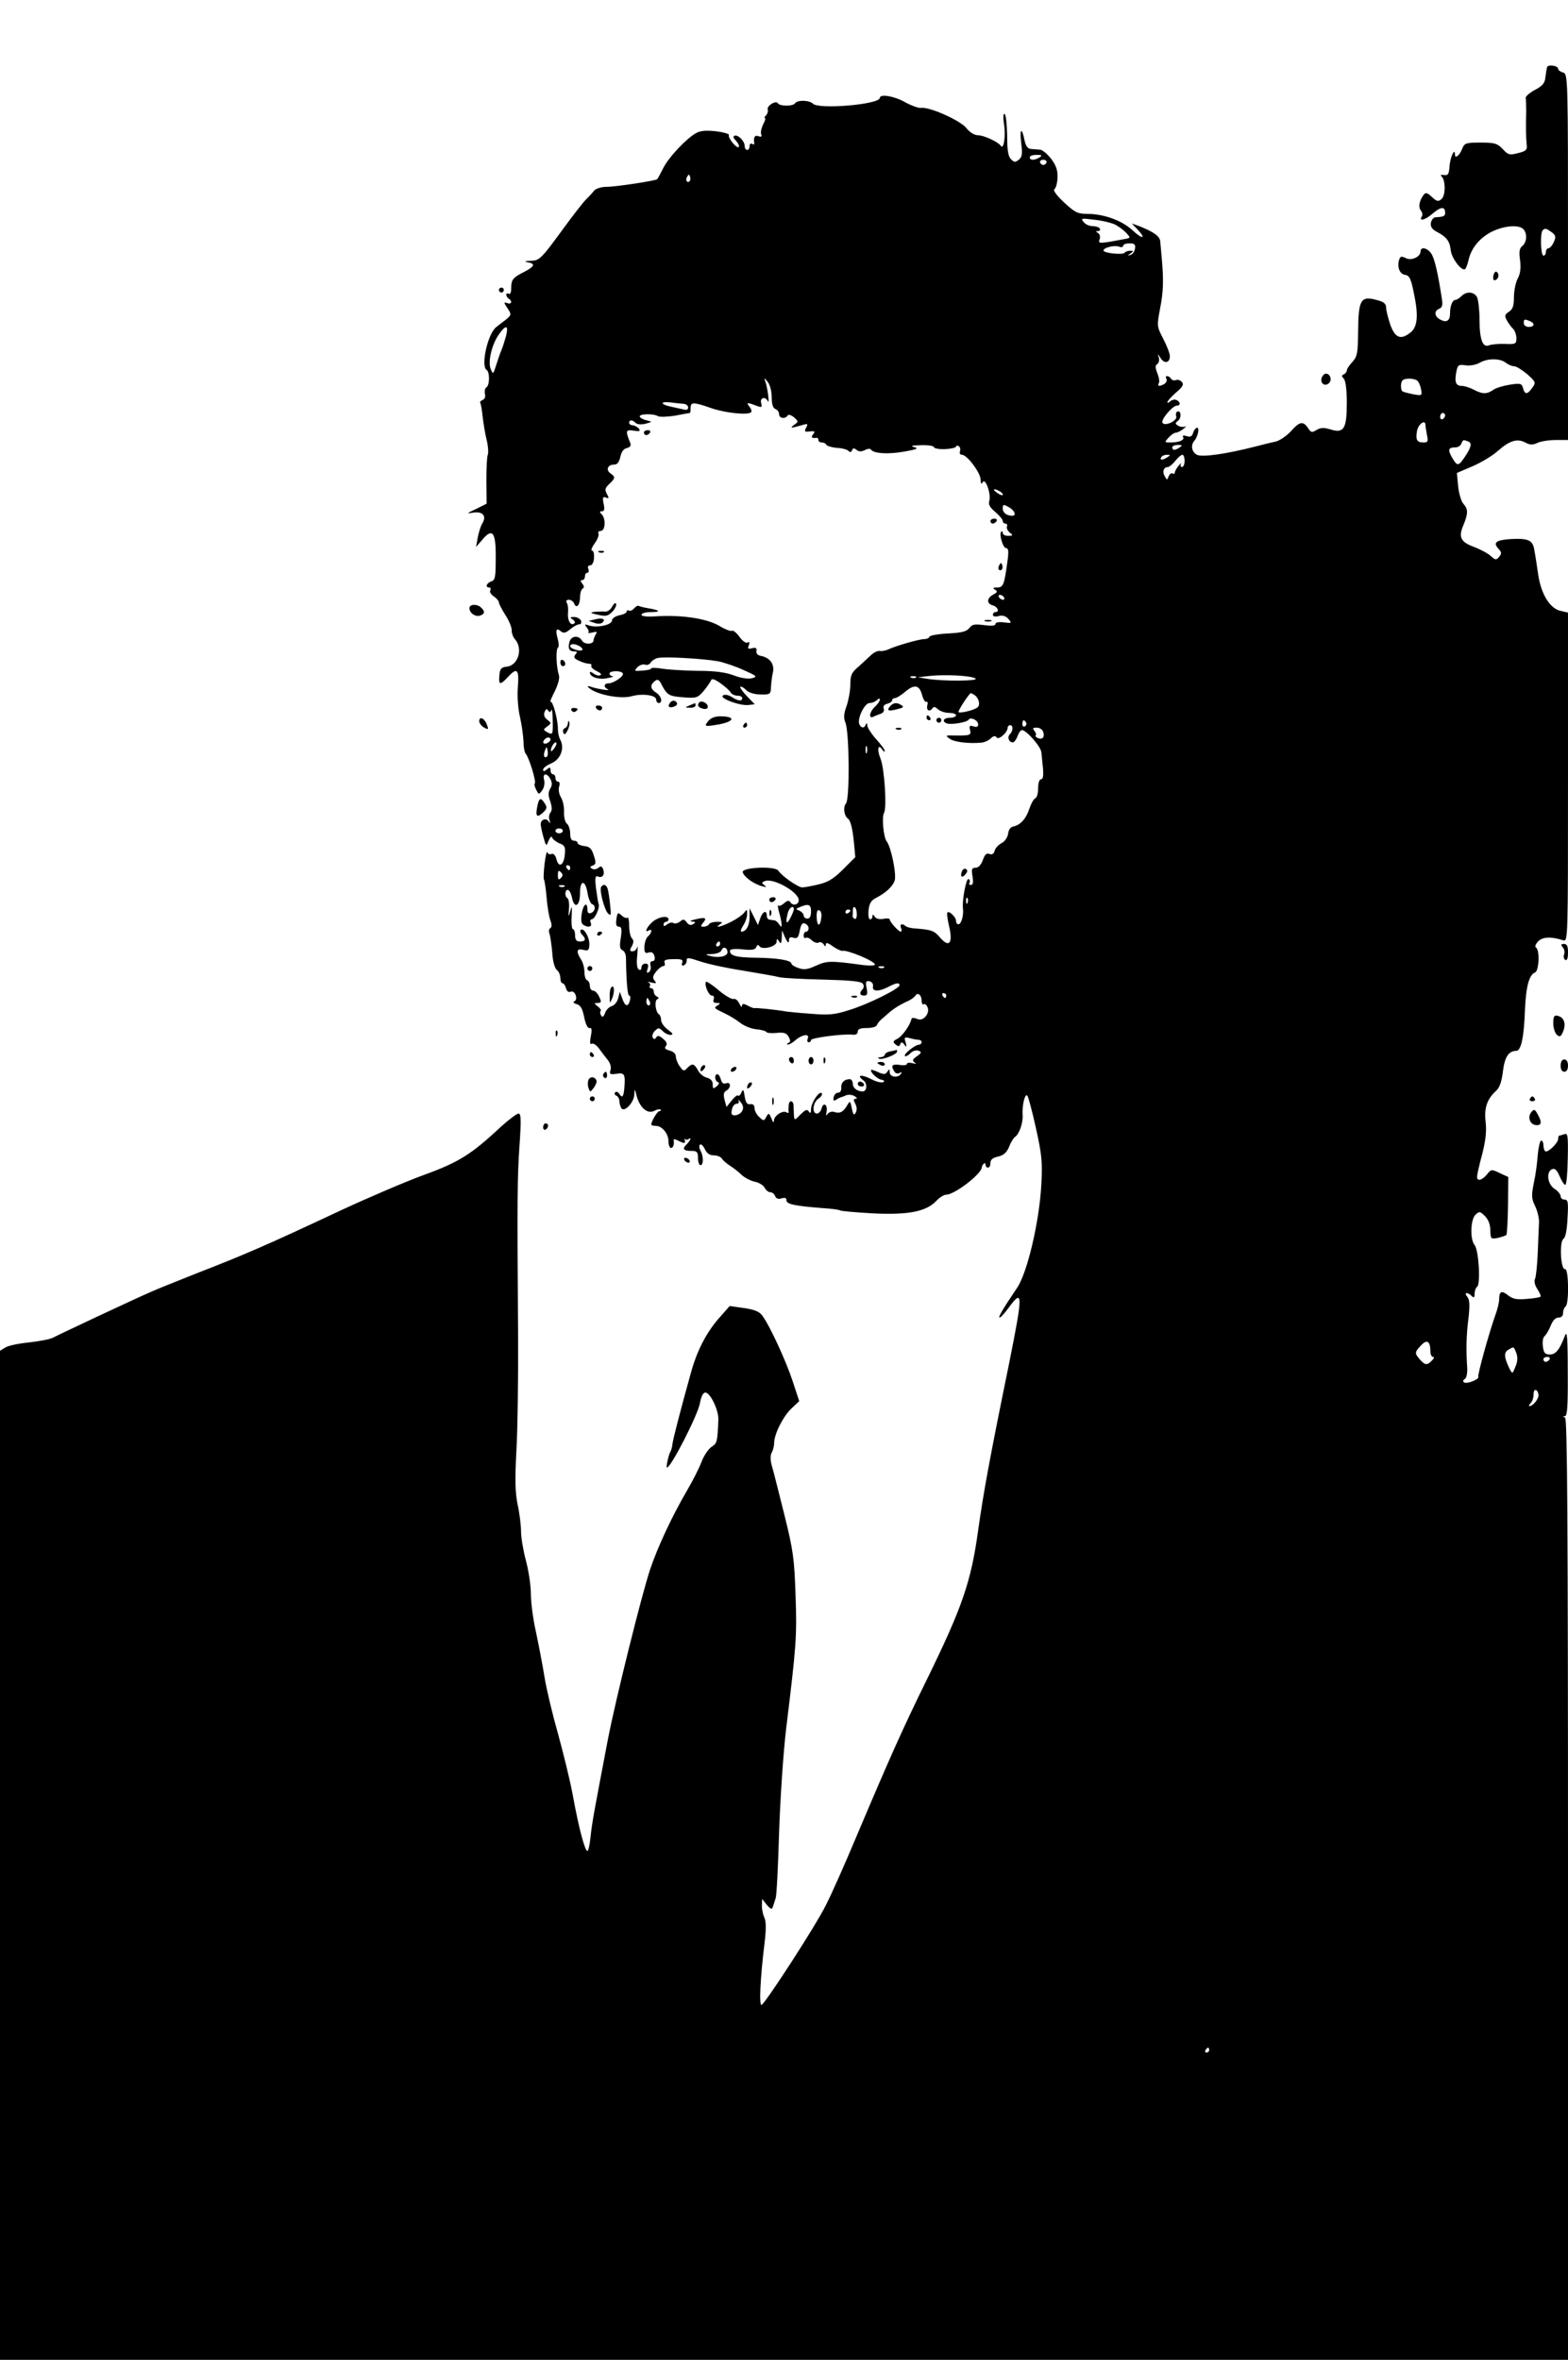 <?xml version="1.0" standalone="no"?>
<!DOCTYPE svg PUBLIC "-//W3C//DTD SVG 20010904//EN"
 "http://www.w3.org/TR/2001/REC-SVG-20010904/DTD/svg10.dtd">
<svg version="1.0" xmlns="http://www.w3.org/2000/svg"
 width="638pt" height="960pt" viewBox="0 0 638 960"
 preserveAspectRatio="xMidYMid meet">

<g transform="translate(0,960) scale(0.1,-0.1)"
fill="#000000" stroke="none">
<path d="M6295 9327 c-2 -7 -5 -25 -7 -42 -2 -23 -12 -35 -43 -51 -22 -12 -39
-27 -37 -33 1 -7 2 -31 2 -54 -2 -62 -1 -109 2 -136 3 -21 -3 -26 -36 -34 -34
-9 -40 -7 -62 17 -22 23 -33 26 -90 26 -59 0 -65 -2 -74 -24 -10 -27 -30 -44
-30 -25 0 31 -19 -9 -22 -46 -2 -33 -6 -40 -23 -37 -11 2 -16 -1 -10 -5 17
-14 18 -78 0 -93 -13 -11 -19 -10 -39 9 -18 17 -25 19 -33 9 -18 -24 -23 -50
-12 -64 6 -7 8 -18 5 -23 -15 -23 12 -17 43 10 34 29 51 30 51 3 0 -13 -5 -16
-40 -18 -8 -1 -16 -11 -18 -23 -2 -16 5 -26 26 -37 38 -20 51 -37 55 -75 4
-32 43 -84 58 -76 4 3 10 19 14 36 11 50 46 92 96 117 50 24 108 29 127 10 17
-17 15 -53 -4 -69 -12 -9 -14 -24 -9 -58 4 -32 1 -55 -10 -75 -8 -15 -15 -49
-15 -75 0 -36 -5 -49 -20 -59 -17 -11 -19 -16 -9 -35 7 -12 18 -28 26 -35 7
-7 13 -25 13 -38 0 -23 -3 -25 -47 -23 -27 1 -56 -2 -65 -6 -25 -10 -38 24
-38 105 0 39 -5 80 -10 91 -13 23 -43 25 -64 4 -8 -8 -19 -15 -24 -15 -12 0
-22 -24 -22 -55 0 -30 -14 -39 -40 -25 -24 13 -26 35 -4 44 12 5 15 15 11 39
-16 106 -30 165 -43 185 -16 24 -44 30 -44 9 0 -22 -38 -39 -60 -27 -16 8 -22
8 -26 -4 -11 -29 0 -61 23 -64 18 -3 24 -15 36 -75 19 -90 15 -136 -13 -159
-40 -32 -63 -24 -83 31 -9 27 -17 58 -17 69 0 16 -9 24 -36 31 -68 19 -77 3
-78 -131 -1 -86 -4 -99 -23 -120 -13 -14 -23 -29 -23 -35 0 -6 -6 -13 -12 -16
-10 -4 -10 -7 0 -18 7 -8 12 -44 12 -98 0 -105 -12 -125 -66 -108 -27 8 -40 8
-57 -2 -19 -12 -23 -11 -35 8 -20 29 -34 27 -70 -14 -18 -19 -45 -37 -60 -41
-15 -3 -52 -12 -82 -20 -121 -31 -219 -45 -240 -34 -21 11 -26 39 -11 56 14
15 23 54 12 54 -5 0 -13 -9 -16 -20 -5 -16 -12 -19 -27 -14 -13 4 -18 2 -14
-4 7 -12 -16 -22 -51 -22 -25 0 -26 0 -8 20 10 11 23 20 30 20 6 0 20 7 31 16
10 8 13 13 7 9 -7 -3 -20 -2 -29 3 -13 8 -14 10 0 21 15 13 11 45 -5 36 -4 -3
-6 -11 -3 -19 6 -17 -46 -42 -56 -26 -8 12 41 70 59 70 16 0 14 17 -3 23 -7 3
-19 0 -25 -6 -6 -6 -11 -7 -11 -3 0 5 16 22 35 39 27 23 33 33 24 43 -6 7 -16
11 -24 8 -7 -3 -16 -1 -20 5 -3 6 -11 11 -16 11 -6 0 -7 -5 -3 -11 3 -6 0 -15
-7 -20 -19 -12 -32 -11 -24 2 4 5 1 24 -6 41 -9 23 -9 32 0 37 6 4 9 16 6 27
-6 16 -5 16 7 -2 15 -25 38 -21 38 7 0 11 -12 42 -27 71 -26 50 -26 52 -13
122 14 70 15 117 7 206 -2 25 -5 55 -6 67 -1 22 -27 40 -88 64 l-28 10 24 -25
c37 -40 19 -40 -23 -1 -43 39 -116 65 -183 65 -38 0 -50 6 -94 47 -30 28 -45
49 -39 53 6 4 12 25 13 47 1 31 -6 50 -26 77 -16 20 -36 37 -45 37 -9 1 -26 2
-37 3 -13 1 -21 11 -26 34 -11 56 -21 50 -14 -9 6 -45 4 -58 -10 -69 -14 -11
-18 -11 -31 2 -12 11 -16 37 -16 97 -1 45 -5 84 -10 87 -6 4 -7 -12 -3 -40 8
-48 -1 -108 -13 -89 -11 16 -69 43 -94 43 -13 0 -33 12 -46 29 -24 31 -152 88
-185 82 -10 -1 -38 9 -64 23 -43 25 -103 35 -103 18 0 -27 -248 -48 -272 -24
-15 15 -64 16 -73 2 -8 -13 -62 -13 -70 0 -8 13 -47 -11 -41 -26 2 -6 -1 -17
-7 -23 -6 -6 -8 -11 -5 -11 4 0 1 -12 -7 -26 -7 -15 -11 -33 -8 -40 4 -10 0
-12 -11 -8 -15 6 -21 -5 -17 -29 1 -5 -3 -6 -9 -2 -5 3 -10 -1 -10 -9 0 -9 -4
-16 -10 -16 -5 0 -10 7 -10 16 0 20 -27 47 -41 42 -8 -3 -5 -10 6 -21 9 -10
14 -21 11 -25 -9 -8 -46 39 -40 49 2 4 -21 11 -52 15 -39 4 -63 3 -81 -7 -39
-21 -113 -99 -135 -144 -11 -22 -22 -42 -24 -44 -6 -6 -167 -31 -206 -31 -21
0 -43 -7 -50 -15 -7 -9 -23 -26 -35 -38 -12 -12 -53 -65 -91 -117 -92 -126
-97 -130 -134 -131 -24 -1 -27 -3 -10 -6 32 -6 27 -17 -15 -39 -46 -23 -53
-31 -53 -67 0 -16 -4 -26 -10 -22 -6 3 -10 2 -10 -4 0 -5 5 -13 10 -16 16 -10
11 -25 -6 -18 -15 5 -15 3 1 -21 17 -26 17 -27 -10 -49 -16 -12 -32 -24 -35
-27 -35 -25 -65 -159 -40 -175 13 -8 13 -62 -1 -71 -6 -3 -8 -15 -6 -26 3 -11
0 -21 -9 -25 -8 -3 -12 -8 -10 -12 3 -4 7 -29 10 -57 3 -27 10 -69 16 -93 6
-24 8 -51 5 -60 -4 -9 -6 -57 -6 -108 l1 -92 -42 -21 c-42 -20 -42 -20 -10
-15 37 5 53 -15 34 -45 -6 -10 -14 -35 -18 -56 l-7 -39 25 29 c42 50 56 32 55
-73 0 -79 -2 -91 -18 -96 -20 -7 -26 -25 -8 -25 5 0 7 -5 4 -11 -4 -6 2 -17
14 -25 12 -8 21 -19 21 -25 0 -5 12 -28 27 -52 15 -23 26 -51 25 -62 0 -11 5
-26 13 -35 34 -38 14 -106 -32 -112 -23 -2 -29 -8 -31 -35 -4 -40 3 -41 34 -8
38 42 47 33 41 -41 -3 -39 1 -88 9 -122 7 -31 13 -75 14 -98 0 -22 4 -44 9
-50 13 -14 44 -114 37 -121 -3 -3 0 -15 6 -26 10 -20 11 -20 24 -2 8 10 11 29
8 42 -8 28 11 31 26 3 7 -14 7 -25 -1 -38 -9 -15 -9 -27 0 -52 7 -22 8 -37 1
-45 -6 -7 -8 -21 -4 -31 4 -14 3 -16 -4 -5 -11 15 -32 7 -32 -12 0 -7 5 -30
11 -52 11 -39 12 -39 21 -15 7 16 12 20 15 12 3 -7 16 -17 30 -23 21 -8 24
-14 21 -46 -4 -44 -25 -55 -34 -18 -4 16 -12 24 -20 21 -7 -3 -15 0 -17 7 -2
7 -7 -14 -11 -45 -4 -32 -5 -61 -3 -65 3 -5 8 -38 11 -74 3 -37 10 -78 15 -92
7 -18 7 -28 0 -33 -6 -3 -7 -13 -3 -23 3 -9 8 -43 11 -76 2 -36 10 -64 19 -71
8 -6 14 -21 14 -33 0 -11 4 -21 9 -21 5 0 11 -9 14 -20 3 -13 11 -18 20 -14
17 6 31 -33 13 -40 -6 -2 -1 -8 11 -11 16 -5 23 -19 30 -53 6 -29 14 -46 22
-44 9 2 10 -8 5 -34 -5 -25 -3 -35 4 -30 6 3 19 -5 29 -19 10 -14 26 -35 36
-47 10 -13 15 -29 11 -41 -5 -17 -2 -19 25 -15 33 5 36 -2 31 -62 -3 -32 -9
-38 -20 -20 -5 8 -13 11 -17 6 -4 -5 -2 -11 5 -13 6 -3 12 -12 12 -21 0 -9 4
-23 8 -30 12 -19 52 23 53 56 1 25 2 24 10 -8 13 -47 44 -73 71 -59 11 6 22 8
26 5 3 -3 1 -6 -5 -6 -8 0 -33 -41 -33 -55 0 -3 8 -5 18 -5 26 0 52 -32 52
-63 0 -15 5 -27 10 -27 9 0 14 14 11 33 -1 4 7 3 18 -3 26 -13 31 -13 27 3 -1
6 -1 9 1 4 3 -4 9 -5 14 -1 14 9 10 -3 -7 -21 -20 -19 -13 -27 21 -27 21 0 25
-5 25 -29 0 -16 5 -29 10 -29 13 0 13 36 0 60 -6 10 -6 21 -1 24 4 3 13 -6 19
-19 8 -17 20 -25 36 -25 14 0 29 -6 33 -13 4 -7 19 -20 33 -29 14 -9 35 -25
47 -37 13 -12 36 -24 53 -28 17 -3 35 -14 41 -24 5 -11 16 -19 23 -19 8 0 17
-7 20 -16 4 -10 13 -13 26 -9 14 4 20 2 20 -8 0 -16 35 -23 152 -32 32 -2 62
-6 66 -9 5 -3 65 -8 134 -12 143 -7 217 7 258 51 13 14 31 25 40 25 34 0 145
85 145 112 0 3 3 10 8 14 4 4 7 2 7 -4 0 -7 5 -12 10 -12 6 0 10 9 10 19 0 14
9 21 31 26 22 5 35 16 45 40 7 19 19 37 24 40 17 11 33 57 31 88 -3 38 9 91
19 80 4 -4 20 -64 35 -132 24 -108 27 -137 22 -230 -8 -151 -57 -358 -98 -419
-58 -86 -79 -122 -72 -122 5 0 21 18 37 40 59 80 59 58 1 -231 -79 -386 -103
-519 -125 -674 -29 -211 -65 -314 -210 -610 -93 -189 -148 -311 -287 -640 -46
-110 -102 -236 -125 -280 -40 -80 -240 -389 -259 -401 -11 -6 -6 107 12 253 7
57 6 89 -1 102 -5 11 -10 32 -10 48 l1 28 19 -24 c17 -19 21 -20 25 -7 3 9 8
24 11 34 4 9 10 130 14 267 5 145 17 324 29 425 41 335 44 374 38 540 -5 149
-9 181 -46 330 -23 91 -45 180 -51 199 -6 22 -6 41 0 52 6 10 10 28 10 41 1
36 37 107 71 139 l31 29 -27 82 c-28 85 -94 227 -124 267 -12 16 -33 24 -75
30 l-57 8 -45 -51 c-51 -59 -89 -132 -114 -225 -41 -147 -72 -267 -74 -286 -1
-12 -5 -25 -8 -30 -8 -14 -19 -65 -14 -65 16 0 126 215 134 262 5 28 13 43 22
43 20 0 54 -71 53 -110 -4 -92 -5 -96 -28 -111 -13 -9 -32 -37 -41 -62 -10
-26 -37 -79 -60 -118 -60 -103 -118 -227 -149 -319 -35 -106 -139 -524 -171
-688 -57 -299 -65 -341 -71 -398 -3 -32 -9 -59 -13 -59 -10 0 -35 93 -59 225
-11 61 -39 173 -60 250 -22 77 -47 181 -55 230 -8 50 -24 133 -35 185 -12 52
-21 122 -21 156 0 33 -9 94 -20 135 -11 41 -20 94 -20 119 0 25 -6 74 -14 110
-10 50 -11 101 -5 215 5 83 8 296 7 475 -4 567 -3 642 6 773 7 101 6 127 -4
127 -7 0 -39 -24 -70 -52 -123 -115 -173 -146 -316 -198 -74 -27 -228 -93
-342 -146 -292 -137 -384 -177 -572 -250 -91 -36 -178 -71 -195 -79 -74 -32
-382 -177 -400 -187 -11 -6 -54 -14 -96 -19 -42 -4 -86 -13 -98 -21 l-21 -13
0 -2052 0 -2053 3190 0 3190 0 0 1914 c0 1522 -3 1915 -12 1919 -10 4 -10 6 0
6 9 1 12 43 11 179 0 146 -3 172 -12 147 -22 -57 -37 -75 -61 -75 -19 0 -25 6
-28 32 -3 19 0 37 7 43 6 5 18 25 25 43 8 20 19 32 31 32 12 0 19 7 19 19 0
11 5 23 10 26 15 10 13 156 -2 152 -18 -3 -24 113 -6 124 8 5 14 37 16 83 4
65 2 76 -12 76 -9 0 -16 6 -16 14 0 7 -11 21 -25 30 -29 19 -35 70 -9 80 11 4
19 -4 30 -29 8 -19 18 -35 23 -35 5 0 9 48 10 106 2 95 0 106 -14 100 -9 -3
-19 -6 -21 -6 -2 0 -4 -6 -4 -13 0 -17 -44 -59 -53 -50 -4 3 -7 15 -7 25 0 10
-4 18 -9 18 -5 0 -11 -26 -14 -57 -2 -32 -9 -84 -16 -115 -10 -51 -10 -63 5
-94 10 -20 17 -51 16 -68 -1 -17 -3 -71 -5 -121 -2 -49 -7 -98 -11 -107 -5
-10 -1 -27 10 -43 9 -14 15 -28 12 -30 -3 -3 -28 -7 -56 -9 -40 -4 -57 0 -75
14 -27 22 -37 17 -37 -15 0 -13 -7 -42 -16 -66 -25 -70 -73 -243 -69 -250 6
-9 -45 -30 -57 -23 -7 4 -6 9 2 14 7 4 11 24 10 44 -5 75 -4 133 5 203 6 54 5
76 -5 88 -15 18 1 20 18 3 9 -9 12 -7 12 9 0 12 5 25 10 28 15 9 7 150 -10
170 -19 23 -17 102 3 123 16 15 19 15 39 -5 14 -14 22 -35 22 -58 1 -35 2 -36
30 -31 16 4 32 9 35 12 3 3 6 57 7 121 l1 115 -35 16 c-33 16 -35 16 -52 -6
-20 -24 -40 -29 -40 -9 0 7 9 49 21 92 14 56 18 92 14 130 -7 56 5 94 43 128
14 13 22 37 27 77 7 59 23 85 54 85 20 0 32 53 36 169 4 93 17 141 41 150 16
6 20 91 4 101 -6 4 -2 14 8 25 18 19 52 21 102 5 20 -6 20 -5 20 664 l0 669
-30 7 c-43 9 -79 67 -91 146 -5 35 -12 81 -16 101 -6 41 -24 49 -98 45 -57 -4
-71 -14 -49 -38 14 -15 15 -21 4 -34 -12 -14 -15 -14 -34 3 -12 11 -42 27 -68
37 -55 20 -65 40 -43 90 19 47 19 64 -1 86 -8 9 -18 41 -21 71 l-5 54 63 27
c35 15 82 43 104 63 48 42 78 51 111 34 18 -10 30 -11 49 -2 14 7 48 12 75 12
l50 0 0 744 c0 736 0 745 -20 751 -11 3 -20 10 -20 15 0 13 -41 19 -45 7z
m-2065 -367 c-20 -13 -40 -13 -40 0 0 6 12 10 28 10 21 0 24 -2 12 -10z m28
-21 c-2 -6 -8 -10 -13 -10 -5 0 -11 4 -13 10 -2 6 4 11 13 11 9 0 15 -5 13
-11z m-1452 -76 c-10 -10 -19 5 -10 18 6 11 8 11 12 0 2 -7 1 -15 -2 -18z
m1732 -177 c15 -8 35 -23 45 -34 18 -20 18 -20 -10 -25 -100 -19 -106 -19 -99
-1 4 10 1 21 -6 26 -11 6 -10 8 0 8 7 0 10 5 7 10 -3 6 -17 10 -29 10 -13 0
-30 7 -37 17 -13 15 -9 16 44 9 32 -3 71 -13 85 -20z m1776 -31 c16 -12 18
-19 8 -40 -6 -14 -16 -25 -22 -25 -5 0 -10 -7 -10 -15 0 -8 -4 -15 -10 -15
-11 0 -14 93 -3 103 9 10 15 8 37 -8z m-1696 -67 c-2 -12 -10 -23 -18 -25 -13
-4 -13 -3 0 6 13 9 13 11 -2 11 -9 0 -19 -4 -22 -8 -6 -10 -86 -2 -86 9 0 12
46 23 65 15 8 -3 15 -1 15 4 0 6 12 10 26 10 20 0 25 -4 22 -22z m1606 -294
c23 -9 20 -24 -4 -24 -11 0 -20 7 -20 15 0 17 2 18 24 9z m-4165 -61 c-6 -21
-14 -47 -19 -58 -5 -11 -14 -38 -21 -60 -12 -38 -13 -39 -22 -17 -13 29 4 102
34 143 28 40 39 36 28 -8z m4067 -108 c10 -8 26 -15 35 -15 9 0 32 -15 53 -32
35 -32 36 -34 21 -55 -20 -29 -31 -29 -38 -2 -5 19 -10 21 -54 14 -26 -4 -56
-13 -67 -21 -26 -18 -44 -18 -80 1 -15 8 -37 15 -47 15 -25 0 -31 14 -24 54 6
32 9 34 38 30 18 -3 43 2 57 10 33 19 82 19 106 1z m-2986 -141 c0 -28 5 -44
15 -48 8 -3 15 -12 15 -21 0 -17 25 -21 35 -5 3 5 14 2 26 -8 18 -16 18 -18 2
-29 -20 -15 -18 -16 25 -4 29 9 31 8 22 -9 -8 -16 -6 -18 15 -15 20 2 23 0 14
-11 -11 -13 -6 -18 14 -15 4 0 7 -3 7 -9 0 -6 6 -10 14 -10 8 0 16 -4 18 -9 2
-5 21 -11 43 -13 22 -1 44 -7 48 -13 6 -6 10 -5 14 3 4 10 8 10 18 2 10 -8 19
-8 34 -1 11 6 22 7 25 2 10 -16 70 -20 136 -8 51 9 59 13 40 18 -18 5 -10 7
28 8 28 1 52 -3 52 -8 0 -5 20 -9 45 -8 25 1 45 6 45 10 0 5 5 5 11 2 6 -4 8
-13 5 -21 -3 -8 1 -14 8 -14 21 0 76 -74 76 -101 0 -18 3 -20 9 -10 11 18 35
-51 26 -78 -4 -13 3 -26 25 -44 16 -14 30 -30 30 -36 0 -6 5 -11 11 -11 6 0 9
-6 6 -12 -2 -7 3 -18 12 -25 14 -11 13 -12 -6 -13 -13 0 -23 5 -23 12 0 6 -3
9 -6 5 -10 -10 7 -67 20 -67 10 0 11 -15 4 -62 -12 -87 -16 -98 -41 -98 -17 0
-19 -2 -8 -9 11 -7 9 -11 -8 -20 -27 -15 -27 -37 -1 -44 20 -5 28 -27 10 -27
-5 0 -10 -5 -10 -11 0 -7 9 -9 24 -5 15 4 29 0 39 -12 15 -17 14 -18 -18 -14
-21 3 -35 0 -35 -7 0 -7 -16 -8 -46 -4 -39 5 -49 3 -60 -12 -11 -14 -30 -19
-86 -22 -40 -2 -74 -8 -76 -13 -2 -6 -12 -10 -22 -10 -20 0 -114 -27 -146 -42
-11 -5 -27 -8 -35 -6 -8 1 -23 -6 -35 -17 -11 -11 -35 -32 -52 -48 -27 -23
-32 -34 -32 -71 0 -24 -7 -63 -15 -87 -12 -32 -13 -50 -5 -69 16 -40 18 -312
2 -329 -12 -13 -8 -50 8 -61 11 -8 19 -40 25 -101 l5 -56 -50 -50 c-38 -38
-61 -52 -100 -61 -29 -7 -58 -12 -66 -12 -17 0 -84 47 -97 68 -13 20 -149 14
-145 -6 4 -18 44 -48 78 -57 19 -5 21 -4 10 4 -12 9 -12 11 3 17 34 13 137
-45 137 -78 0 -19 -25 -25 -35 -7 -5 7 -13 5 -24 -5 -10 -9 -20 -13 -24 -10
-4 4 -2 -8 3 -27 6 -19 10 -41 10 -49 0 -13 -1 -13 -10 0 -5 8 -14 16 -20 16
-5 1 -14 2 -20 3 -5 0 -10 8 -10 16 0 25 -18 17 -27 -12 l-9 -26 -17 34 -17
34 0 -36 c0 -34 -14 -59 -33 -59 -5 0 -2 11 7 25 9 13 16 34 16 47 0 20 -1 20
-12 5 -7 -9 -31 -26 -53 -37 -40 -20 -72 -28 -45 -10 12 8 9 10 -12 10 -15 0
-30 -4 -33 -10 -3 -5 -13 -10 -22 -10 -13 0 -13 3 -3 15 18 21 11 25 -30 15
-19 -4 -26 -8 -15 -9 16 -1 17 -3 6 -10 -10 -7 -19 -4 -27 7 -10 13 -14 14
-27 3 -9 -7 -21 -10 -27 -6 -6 4 -17 1 -25 -5 -11 -9 -15 -9 -15 -1 0 6 5 11
10 11 6 0 10 5 10 10 0 18 -43 10 -67 -12 -23 -21 -32 -45 -13 -33 15 9 12
-11 -3 -24 -8 -6 -14 -25 -15 -41 -1 -25 3 -30 17 -25 13 4 20 -1 24 -15 3
-12 0 -20 -8 -20 -8 0 -11 -7 -8 -19 3 -10 -1 -22 -7 -26 -9 -5 -10 -1 -5 14
5 15 2 21 -9 21 -9 0 -16 -7 -16 -16 0 -9 -5 -12 -11 -8 -7 4 -10 26 -6 58 2
28 2 43 0 34 -2 -10 -11 -18 -19 -18 -12 0 -13 4 -3 21 8 15 8 24 0 32 -6 6
-11 29 -11 51 0 21 -3 36 -7 33 -3 -4 -14 0 -23 8 -16 15 -18 14 -22 -15 -3
-21 0 -30 10 -30 11 0 13 -9 8 -45 -6 -34 -4 -46 7 -51 8 -3 14 -17 14 -32 1
-87 6 -152 13 -152 5 0 6 -9 3 -20 -7 -28 -20 -25 -31 8 l-10 27 -7 -27 c-4
-14 -15 -28 -26 -31 -10 -3 -23 -15 -27 -28 -6 -16 -11 -19 -16 -10 -5 7 -5
15 -2 18 3 3 -2 12 -12 19 -16 13 -16 13 0 14 15 0 16 4 6 25 -6 14 -17 25
-25 25 -7 0 -13 9 -13 19 0 11 -5 21 -11 23 -6 2 -11 17 -11 33 0 17 -6 40
-14 52 -21 33 -18 46 9 39 21 -5 24 -2 25 22 1 29 -23 70 -35 59 -4 -4 -1 -13
5 -19 18 -18 15 -28 -8 -28 -15 0 -20 7 -20 25 0 14 -4 25 -9 25 -4 0 -7 24
-5 53 2 41 1 46 -5 22 -8 -28 -9 -28 -6 7 2 21 -1 41 -6 44 -12 7 -11 34 1 34
6 0 13 -13 17 -30 9 -49 33 -38 33 16 0 57 22 56 31 -1 4 -22 12 -41 18 -43
16 -5 14 -29 -4 -36 -10 -4 -15 1 -15 14 0 34 -17 22 -23 -17 -4 -24 -2 -40 6
-45 20 -13 37 -9 31 7 -4 8 -2 15 3 15 13 0 34 46 29 62 -3 7 -7 37 -11 65 -5
43 -3 52 9 47 18 -7 28 9 20 30 -5 13 -10 14 -20 5 -7 -6 -19 -7 -25 -3 -10 6
-9 9 3 13 13 5 14 11 4 41 -8 27 -17 36 -38 38 -16 2 -28 8 -28 13 0 5 -7 9
-15 9 -10 0 -15 10 -15 29 0 16 -6 34 -13 40 -8 6 -13 27 -12 48 1 21 -5 48
-13 60 -7 12 -11 31 -7 43 4 11 2 20 -4 20 -6 0 -11 7 -11 15 0 8 -4 15 -10
15 -5 0 -10 7 -10 16 0 14 -3 14 -15 4 -11 -9 -15 -9 -15 -1 0 7 15 18 34 26
37 16 54 61 36 95 -6 10 -10 30 -10 45 0 37 -21 116 -30 110 -4 -2 4 17 17 42
14 29 21 55 17 67 -11 34 -13 105 -4 111 5 3 4 20 -1 37 -10 36 -5 46 14 29
11 -8 19 -6 37 9 13 11 29 20 36 20 8 0 11 6 8 15 -4 8 -16 15 -28 15 -17 0
-18 -2 -6 -10 8 -5 11 -12 8 -15 -14 -14 -29 8 -27 39 2 17 0 37 -5 44 -4 7
-1 12 9 12 8 0 18 -7 21 -15 9 -23 24 -7 24 25 0 16 5 32 10 35 8 5 7 11 -1
21 -8 10 -8 14 0 14 6 0 11 7 11 15 0 8 4 15 10 15 5 0 7 7 4 15 -4 9 -1 15 7
15 8 0 15 12 16 30 1 17 -2 30 -8 30 -6 0 -1 13 11 30 12 16 18 34 15 40 -3 5
1 10 9 10 19 0 22 50 4 68 -9 9 -9 12 1 12 10 0 12 9 7 31 -5 25 -3 30 9 25
13 -5 14 -2 4 15 -9 17 -7 24 10 40 25 24 26 28 4 44 -19 14 -10 35 16 35 13
0 20 10 25 31 4 20 13 33 26 36 15 4 19 11 14 22 -20 49 -18 54 14 49 25 -4
29 -2 21 9 -7 7 -18 13 -25 13 -8 0 -14 5 -14 10 0 13 13 13 27 -1 6 -6 22 -7
39 -3 29 8 29 8 5 14 -14 3 -26 10 -28 15 -4 12 57 13 74 2 7 -4 38 -3 70 2
31 6 58 11 60 11 2 0 3 9 3 20 0 25 11 25 83 0 57 -20 150 -30 163 -17 4 3 1
13 -6 22 -15 18 -11 19 26 5 24 -9 26 -8 21 10 -6 22 17 29 27 8 8 -17 0 50
-9 77 -7 20 -6 20 9 1 9 -11 16 -38 16 -62z m2626 68 c6 -4 13 -19 16 -35 5
-27 4 -27 -31 -21 -20 4 -39 9 -43 11 -10 5 -10 37 -1 46 9 9 45 9 59 -1z
m-2983 -95 c9 -1 17 -7 17 -15 0 -8 -7 -11 -17 -8 -10 2 -33 7 -50 11 -46 9
-50 23 -5 18 20 -3 45 -5 55 -6z m3097 -46 c0 -6 -4 -13 -10 -16 -5 -3 -10 1
-10 9 0 9 5 16 10 16 6 0 10 -4 10 -9z m-80 -40 c0 -5 3 -23 6 -40 6 -27 4
-31 -14 -31 -27 0 -33 11 -26 49 6 27 34 46 34 22z m174 -67 c17 -6 12 -25
-16 -66 -24 -35 -29 -35 -50 1 -18 32 -15 41 14 41 10 0 21 7 24 15 7 17 7 17
28 9z m-1174 -24 c-19 -13 -30 -13 -30 0 0 6 10 10 23 10 18 0 19 -2 7 -10z
m-50 -40 c-20 -13 -33 -13 -25 0 3 6 14 10 23 10 15 0 15 -2 2 -10z m70 -15
c0 -14 -5 -25 -11 -25 -5 0 -7 6 -4 13 4 6 -1 3 -9 -7 -9 -11 -16 -24 -16 -29
0 -4 -4 -6 -9 -3 -5 3 -12 -2 -16 -12 -6 -16 -7 -16 -16 1 -11 18 -4 37 13 37
5 0 19 11 30 25 11 14 24 25 29 25 5 0 9 -11 9 -25z m-750 -125 c8 -5 12 -11
10 -14 -3 -2 -14 2 -24 10 -22 15 -10 19 14 4z m55 -81 c10 -15 -1 -22 -24
-14 -12 3 -21 15 -21 26 0 16 3 18 19 9 11 -5 23 -15 26 -21z m-40 -349 c3 -5
2 -10 -4 -10 -5 0 -13 5 -16 10 -3 6 -2 10 4 10 5 0 13 -4 16 -10z m-116 -330
c18 -11 -136 -12 -199 -1 l-35 6 45 5 c63 7 169 2 189 -10z m-242 4 c-3 -3
-12 -4 -19 -1 -8 3 -5 6 6 6 11 1 17 -2 13 -5z m25 -72 c5 -18 13 -30 17 -27
5 3 7 -4 4 -15 -5 -21 11 -28 22 -10 4 6 12 4 21 -5 9 -8 29 -15 45 -15 16 0
29 -4 29 -10 0 -5 -11 -10 -25 -10 -26 0 -34 -15 -12 -23 17 -6 81 4 88 15 8
13 39 -2 39 -19 0 -10 -6 -12 -19 -8 -16 5 -18 2 -14 -15 6 -21 0 -23 -67 -22
-33 1 -34 0 -16 -13 18 -14 79 -21 130 -16 11 1 28 8 37 17 12 11 19 12 24 4
8 -12 45 20 45 40 0 5 5 10 10 10 13 0 13 -23 -1 -37 -12 -12 -4 -33 12 -33 5
0 14 11 19 25 5 14 13 25 18 25 18 0 77 -67 79 -90 2 -14 4 -44 7 -67 2 -29 0
-43 -8 -43 -7 0 -12 -15 -12 -37 0 -20 -5 -38 -11 -40 -7 -3 -17 -21 -24 -41
-13 -42 -37 -68 -65 -74 -12 -2 -20 -13 -22 -29 -2 -15 -13 -32 -27 -39 -13
-7 -26 -21 -28 -31 -3 -13 -11 -17 -21 -13 -12 5 -19 -2 -27 -25 -7 -19 -18
-31 -29 -31 -16 0 -18 -6 -13 -35 4 -24 2 -35 -6 -35 -7 0 -10 4 -6 9 3 5 1
12 -4 15 -9 6 -27 -85 -23 -119 4 -29 -7 -65 -18 -65 -6 0 -10 6 -10 14 0 15
-28 42 -35 34 -3 -3 0 -28 7 -57 16 -69 0 -88 -37 -45 -24 28 -34 32 -102 37
-18 1 -35 6 -39 10 -13 12 -24 8 -18 -8 4 -8 3 -15 -1 -15 -9 0 -45 40 -45 50
0 4 -12 5 -26 2 -16 -3 -30 1 -35 9 -6 10 -9 10 -9 2 0 -7 -4 -13 -10 -13 -5
0 -8 16 -6 37 3 27 10 40 30 50 40 21 67 45 76 70 9 23 -14 137 -32 160 -13
16 -21 100 -11 116 12 20 2 179 -14 220 -16 38 -10 64 7 37 6 -8 10 -10 10 -5
0 6 -16 27 -35 48 -19 21 -35 46 -36 55 0 10 -3 12 -6 5 -6 -17 -20 -16 -27 2
-8 23 22 85 42 85 10 0 23 5 30 12 7 7 12 8 12 2 0 -6 -9 -19 -20 -29 -22 -20
-27 -50 -7 -41 6 3 20 9 30 12 11 4 16 13 13 21 -4 9 1 17 14 20 11 3 20 9 20
14 0 5 5 9 11 9 6 0 25 11 41 25 39 33 59 29 70 -13z m214 0 c17 -12 24 -40
11 -50 -15 -12 -77 -26 -77 -18 0 9 44 76 50 76 3 0 10 -4 16 -8z m-1723 -61
c3 8 6 -12 6 -44 1 -55 0 -57 -20 -47 -20 11 -20 12 -2 25 17 13 17 14 0 27
-12 9 -16 20 -11 32 5 12 9 14 14 6 6 -9 9 -9 13 1z m1932 -50 c3 -5 1 -12 -5
-16 -5 -3 -10 1 -10 9 0 18 6 21 15 7z m69 -37 c8 -21 -1 -34 -20 -27 -8 3
-12 8 -10 11 3 3 1 11 -5 19 -9 10 -7 13 9 13 11 0 23 -7 26 -16z m-2004 -33
c0 -5 -7 -11 -15 -15 -15 -5 -20 5 -8 17 9 10 23 9 23 -2z m18 -31 c-7 -10
-14 -18 -15 -16 -6 6 9 36 18 36 5 0 4 -9 -3 -20z m1269 -22 c-3 -7 -5 -2 -5
12 0 14 2 19 5 13 2 -7 2 -19 0 -25z m-1301 -15 c-11 -11 -17 4 -9 23 7 18 8
18 11 1 2 -10 1 -21 -2 -24z m64 -303 c0 -5 -7 -10 -15 -10 -8 0 -15 5 -15 10
0 6 7 10 15 10 8 0 15 -4 15 -10z m30 -150 c0 -5 -2 -10 -4 -10 -3 0 -8 5 -11
10 -3 6 -1 10 4 10 6 0 11 -4 11 -10z m-38 -42 c-9 -9 -12 -7 -12 12 0 19 3
21 12 12 9 -9 9 -15 0 -24z m15 -34 c-3 -3 -12 -4 -19 -1 -8 3 -5 6 6 6 11 1
17 -2 13 -5z m1640 -66 c-3 -8 -6 -5 -6 6 -1 11 2 17 5 13 3 -3 4 -12 1 -19z
m-637 -36 c0 -19 -5 -29 -15 -29 -8 0 -15 6 -15 13 0 6 -8 15 -17 19 -17 7
-16 8 2 15 35 15 45 11 45 -18z m-70 9 c0 -5 -7 -22 -15 -37 -15 -29 -20 -17
-9 24 6 21 24 31 24 13z m256 -16 c1 -15 -2 -25 -8 -23 -5 2 -9 7 -9 11 1 4 1
14 1 22 0 26 15 16 16 -10z m-144 -16 c-4 -39 -17 -41 -19 -3 -1 23 2 34 10
31 7 -2 11 -15 9 -28z m118 27 c0 -3 -4 -8 -10 -11 -5 -3 -10 -1 -10 4 0 6 5
11 10 11 6 0 10 -2 10 -4z m-170 -72 c0 -8 -4 -14 -10 -14 -5 0 -10 -7 -10
-16 0 -8 4 -13 9 -9 5 3 16 -2 25 -11 9 -8 21 -12 27 -8 6 3 15 0 20 -7 7 -11
9 -11 9 -1 0 9 9 7 29 -8 16 -11 33 -19 38 -18 20 5 133 -42 133 -56 0 -4 -21
-5 -47 -2 -132 18 -148 18 -192 -2 -34 -16 -50 -18 -72 -10 -16 5 -29 14 -29
18 0 14 -59 23 -145 24 -80 1 -105 8 -105 28 0 7 18 9 51 6 38 -4 52 -2 56 9
4 10 8 11 13 4 10 -17 70 -2 70 18 0 14 2 14 10 1 7 -12 10 -8 11 15 l1 30 13
-30 c10 -20 14 -24 15 -12 0 13 5 17 19 12 15 -4 20 1 25 29 5 25 11 34 21 29
8 -3 15 -11 15 -19z m-360 -64 c0 -5 -5 -10 -11 -10 -5 0 -7 5 -4 10 3 6 8 10
11 10 2 0 4 -4 4 -10z m30 -34 c0 -17 -37 -24 -70 -15 -23 6 -22 7 8 8 19 1
35 7 38 16 7 17 24 10 24 -9z m66 -75 c65 -11 130 -22 144 -26 14 -4 94 -8
179 -10 112 -3 156 -7 162 -17 5 -7 4 -17 -1 -22 -15 -15 -12 -26 6 -26 13 0
15 7 10 31 -5 25 -3 30 12 27 10 -2 16 -11 14 -21 -4 -21 23 -22 62 -2 32 17
46 19 46 7 0 -14 -129 -78 -205 -101 -59 -19 -83 -21 -155 -15 -47 3 -92 8
-100 9 -38 7 -125 16 -130 14 -3 -1 -15 3 -27 10 -18 9 -23 9 -24 -1 0 -7 -5
-3 -11 10 -6 13 -17 21 -23 18 -7 -2 -34 13 -60 35 -26 22 -50 38 -52 35 -9
-9 10 -56 23 -56 8 0 11 -6 8 -15 -4 -10 0 -15 12 -15 16 0 16 -2 4 -10 -17
-10 -16 -11 30 -33 19 -9 47 -26 62 -38 15 -12 44 -24 65 -26 21 -2 39 -7 41
-11 1 -4 20 -6 41 -4 31 3 41 0 50 -16 8 -15 8 -22 -2 -25 -6 -3 -7 -6 -1 -6
5 -1 19 7 30 17 26 23 59 29 51 8 -4 -9 -2 -16 3 -16 6 0 10 4 10 9 0 9 129
26 168 22 14 -2 22 3 22 12 0 11 11 15 37 15 21 0 39 5 41 12 2 6 10 16 18 23
8 7 22 19 31 27 18 16 46 34 80 49 11 5 24 15 28 21 9 15 25 2 25 -21 0 -11 4
-18 9 -14 5 3 12 -4 16 -15 8 -24 -19 -55 -40 -46 -20 7 -25 7 -27 -1 -5 -24
-38 -70 -57 -79 -18 -9 -19 -13 -7 -23 11 -9 15 -9 19 1 4 10 8 10 17 -2 9
-12 10 -10 5 9 -7 21 -5 23 16 18 13 -4 30 -7 37 -7 6 0 12 -4 12 -10 0 -5 -6
-10 -12 -10 -16 -1 -63 -39 -56 -46 3 -3 13 2 22 11 9 10 24 14 33 11 14 -6
13 -9 -6 -23 -18 -12 -20 -17 -10 -25 10 -6 7 -7 -8 -3 -13 3 -23 2 -23 -3 0
-5 -13 -7 -30 -4 -31 4 -36 -3 -21 -27 5 -8 14 -10 21 -6 9 5 11 4 6 -3 -11
-19 -46 -14 -46 6 0 14 -2 14 -9 3 -8 -12 -14 -13 -37 -3 -14 7 -28 11 -29 10
-7 -7 22 -36 40 -40 12 -2 16 -6 9 -10 -6 -4 -28 1 -49 12 -41 21 -62 17 -32
-5 17 -12 15 -45 -3 -45 -22 0 -40 14 -40 31 0 10 -6 19 -12 19 -23 0 -37 -15
-35 -35 1 -11 -4 -20 -13 -20 -8 0 -16 -8 -18 -19 -3 -13 0 -16 10 -10 7 5 15
9 18 10 3 0 13 4 22 8 9 4 25 3 35 -3 10 -6 12 -11 5 -11 -10 0 -10 -5 -2 -20
7 -13 7 -26 2 -36 -7 -13 -11 -9 -16 17 -6 31 -8 32 -18 14 -16 -28 -30 -36
-52 -29 -10 4 -23 0 -28 -7 -7 -10 -8 -8 -5 8 6 29 -13 42 -20 14 -3 -12 -12
-21 -19 -21 -21 0 -17 44 5 60 11 7 18 17 15 22 -9 14 -44 -38 -44 -64 0 -16
-3 -19 -9 -10 -6 11 -14 8 -34 -12 -28 -28 -26 -31 -28 34 0 25 -19 27 -20 3
-1 -10 -1 -22 0 -26 1 -5 -3 -6 -9 -2 -15 9 -50 -13 -51 -33 0 -11 -4 -9 -10
8 -10 23 -11 24 -21 7 -9 -18 -11 -18 -29 -1 -10 9 -19 26 -19 36 0 12 -6 18
-17 16 -13 -2 -19 6 -23 32 -4 28 -7 31 -13 16 -4 -10 -10 -16 -14 -13 -3 4
-15 -6 -26 -20 l-21 -26 -8 29 c-5 21 -4 31 7 37 20 11 20 38 -1 30 -10 -4
-17 1 -21 16 -3 11 -9 21 -14 21 -13 0 -11 -28 2 -32 7 -2 5 -9 -5 -17 -14
-12 -16 -11 -16 8 0 13 -8 23 -24 27 -13 3 -29 16 -36 30 -16 28 -23 30 -44 9
-13 -14 -16 -13 -30 7 -9 12 -16 30 -16 40 0 11 -10 20 -25 24 -18 5 -23 10
-16 18 7 9 4 18 -11 30 -15 13 -22 15 -28 6 -5 -9 -9 -9 -14 -1 -4 6 0 18 8
27 15 14 17 14 32 0 8 -9 23 -16 32 -16 13 1 10 6 -10 21 -16 11 -28 29 -28
39 0 10 -4 21 -9 24 -14 9 -19 55 -7 61 8 3 7 7 -1 11 -7 3 -13 12 -13 20 0 8
-5 14 -11 14 -5 0 -8 4 -5 9 4 5 0 12 -6 15 -7 3 -2 3 12 -1 20 -5 23 -3 13 8
-9 11 -7 19 7 37 10 12 23 22 29 22 6 0 8 6 5 14 -4 10 5 14 36 14 33 1 40 -2
36 -14 -4 -10 -1 -14 6 -11 7 2 12 11 12 19 -1 14 6 13 55 -3 32 -11 111 -28
177 -38z m571 13 c-3 -3 -12 -4 -19 -1 -8 3 -5 6 6 6 11 1 17 -2 13 -5z m253
-114 c0 -5 -2 -10 -4 -10 -3 0 -8 5 -11 10 -3 6 -1 10 4 10 6 0 11 -4 11 -10z
m-1206 -25 c3 -8 1 -15 -4 -15 -6 0 -10 7 -10 15 0 8 2 15 4 15 2 0 6 -7 10
-15z m376 -444 c-4 -9 -17 -17 -28 -18 -15 -1 -18 4 -14 23 2 13 11 24 19 24
8 0 11 5 8 13 -4 6 0 4 9 -7 10 -12 12 -24 6 -35z m2800 -978 c0 -13 5 -23 11
-23 6 0 4 -7 -5 -15 -19 -20 -28 -19 -49 5 -22 26 -21 29 5 57 24 26 38 17 38
-24z m350 -8 c6 -17 5 -34 -4 -55 -12 -30 -12 -30 -24 -8 -22 46 -24 66 -5 77
24 14 22 14 33 -14z m135 -25 c-3 -5 -10 -10 -16 -10 -5 0 -9 5 -9 10 0 6 7
10 16 10 8 0 12 -4 9 -10z m-45 -146 c0 -16 -23 -44 -36 -44 -5 0 -3 5 4 12 7
7 12 23 12 36 0 13 4 20 10 17 6 -3 10 -13 10 -21z m-1340 -2664 c0 -5 -5 -10
-11 -10 -5 0 -7 5 -4 10 3 6 8 10 11 10 2 0 4 -4 4 -10z"/>
<path d="M2620 7840 c0 -5 4 -10 9 -10 6 0 13 5 16 10 3 6 -1 10 -9 10 -9 0
-16 -4 -16 -10z"/>
<path d="M4030 7480 c0 -5 4 -10 9 -10 6 0 13 5 16 10 3 6 -1 10 -9 10 -9 0
-16 -4 -16 -10z"/>
<path d="M2438 7353 c7 -3 16 -2 19 1 4 3 -2 6 -13 5 -11 0 -14 -3 -6 -6z"/>
<path d="M4066 7301 c-4 -7 -5 -15 -2 -18 9 -9 19 4 14 18 -4 11 -6 11 -12 0z"/>
<path d="M2491 7133 c-6 -13 -19 -22 -29 -21 -9 1 -28 0 -42 -1 -21 -3 -19 -5
13 -12 31 -7 40 -6 58 12 11 11 18 26 16 32 -2 7 -9 2 -16 -10z"/>
<path d="M2580 7125 c-7 -8 -16 -12 -21 -9 -5 3 -9 1 -9 -4 0 -5 -13 -12 -30
-15 -17 -4 -30 -13 -30 -21 0 -18 -58 -31 -92 -21 -19 7 -21 6 -11 -7 7 -8 10
-17 7 -21 -3 -3 4 -3 17 0 17 5 20 3 13 -8 -5 -8 -9 -18 -9 -24 0 -17 -38 -18
-47 -1 -13 23 -45 20 -51 -6 -7 -26 -1 -38 20 -38 12 0 13 -3 4 -13 -8 -11 -5
-16 15 -25 14 -7 32 -12 40 -12 8 0 13 -4 10 -9 -3 -4 7 -14 22 -21 16 -8 22
-14 14 -17 -7 -3 -19 1 -27 7 -8 7 -15 8 -15 4 0 -18 36 -30 70 -23 19 3 29 7
23 8 -7 0 -13 6 -13 11 0 12 47 13 54 1 7 -11 -37 -41 -59 -41 -18 0 -20 -16
-2 -24 16 -8 -43 1 -68 10 -11 4 -17 3 -12 -1 26 -29 130 -51 178 -37 44 12
99 4 99 -14 0 -8 5 -14 10 -14 18 0 11 29 -10 42 -24 15 -26 31 -6 47 12 10
18 7 30 -18 21 -39 29 -44 91 -48 48 -4 55 -1 78 26 14 17 27 36 30 43 3 9 13
6 38 -11 19 -14 38 -30 42 -38 4 -7 17 -13 27 -13 11 0 20 -4 20 -10 0 -14
-17 -12 -43 5 -13 8 -28 11 -35 6 -18 -11 69 -43 103 -39 l26 3 -32 33 c-17
18 -29 35 -27 38 3 3 14 -3 24 -13 11 -11 33 -18 59 -18 39 -1 41 1 42 30 1
16 4 44 8 60 7 33 -12 60 -50 67 -12 2 -19 10 -17 20 2 12 -3 15 -18 11 -16
-4 -19 -2 -13 12 4 12 3 16 -5 11 -6 -4 -21 6 -33 23 -12 17 -26 28 -31 25 -5
-3 -29 6 -53 21 -51 29 -150 44 -252 38 -41 -3 -63 0 -63 6 0 6 17 11 37 11
43 0 41 7 -6 15 -19 3 -38 8 -42 10 -3 3 -12 -2 -19 -10z m-220 -155 c8 -5 12
-11 9 -14 -7 -8 -49 5 -49 15 0 12 21 11 40 -1z m561 -60 c25 -5 73 -21 105
-36 54 -24 57 -27 34 -33 -15 -4 -44 0 -73 11 -34 13 -78 19 -150 19 -56 1
-121 5 -144 9 -24 4 -43 4 -43 1 0 -4 -16 -8 -36 -9 -34 -3 -35 -2 -20 14 9 9
23 13 31 10 8 -3 18 1 22 8 5 8 17 16 28 19 25 7 184 -2 246 -13z"/>
<path d="M2420 7080 l-25 -6 24 -8 c13 -5 27 -4 33 2 14 14 -2 20 -32 12z"/>
<path d="M4008 7073 c6 -2 18 -2 25 0 6 3 1 5 -13 5 -14 0 -19 -2 -12 -5z"/>
<path d="M2280 6906 c0 -9 5 -16 10 -16 6 0 10 4 10 9 0 6 -4 13 -10 16 -5 3
-10 -1 -10 -9z"/>
<path d="M2725 6739 c-10 -14 -1 -21 19 -13 9 3 13 10 10 15 -7 12 -21 11 -29
-2z"/>
<path d="M2846 6743 c-11 -11 -6 -21 14 -26 12 -3 20 0 20 8 0 14 -25 27 -34
18z"/>
<path d="M2805 6730 c-19 -8 -19 -9 3 -9 12 -1 22 4 22 9 0 6 -1 10 -2 9 -2 0
-12 -4 -23 -9z"/>
<path d="M2425 6720 c3 -5 10 -10 16 -10 5 0 9 5 9 10 0 6 -7 10 -16 10 -8 0
-12 -4 -9 -10z"/>
<path d="M2325 6710 c4 -6 11 -8 16 -5 14 9 11 15 -7 15 -8 0 -12 -5 -9 -10z"/>
<path d="M2885 6670 c-23 -26 -19 -27 40 -17 62 12 69 31 12 33 -23 1 -42 -5
-52 -16z"/>
<path d="M2311 6658 c-1 -9 -6 -18 -12 -20 -7 -2 -10 -11 -7 -18 3 -11 8 -9
17 8 7 13 10 28 7 35 -2 7 -5 5 -5 -5z"/>
<path d="M3025 6650 c-3 -5 -1 -10 4 -10 6 0 11 5 11 10 0 6 -2 10 -4 10 -3 0
-8 -4 -11 -10z"/>
<path d="M2446 5992 c-8 -13 13 -93 28 -108 12 -11 13 -7 9 29 -2 23 -6 52 -9
65 -4 22 -18 29 -28 14z"/>
<path d="M3130 5940 c0 -5 4 -10 9 -10 6 0 13 5 16 10 3 6 -1 10 -9 10 -9 0
-16 -4 -16 -10z"/>
<path d="M3131 5884 c0 -11 3 -14 6 -6 3 7 2 16 -1 19 -3 4 -6 -2 -5 -13z"/>
<path d="M2430 5799 c0 -5 5 -7 10 -4 6 3 10 8 10 11 0 2 -4 4 -10 4 -5 0 -10
-5 -10 -11z"/>
<path d="M2390 5660 c0 -5 5 -10 10 -10 6 0 10 5 10 10 0 6 -4 10 -10 10 -5 0
-10 -4 -10 -10z"/>
<path d="M2488 5584 c-5 -4 -8 -21 -7 -38 0 -30 0 -30 10 -7 11 27 8 57 -3 45z"/>
<path d="M3620 6725 c-14 -17 -3 -20 38 -8 18 4 20 8 10 14 -19 13 -34 11 -48
-6z"/>
<path d="M3770 6680 c0 -5 5 -10 11 -10 5 0 7 5 4 10 -3 6 -8 10 -11 10 -2 0
-4 -4 -4 -10z"/>
<path d="M3810 6670 c0 -5 5 -10 10 -10 6 0 10 5 10 10 0 6 -4 10 -10 10 -5 0
-10 -4 -10 -10z"/>
<path d="M3648 6633 c7 -3 16 -2 19 1 4 3 -2 6 -13 5 -11 0 -14 -3 -6 -6z"/>
<path d="M3914 6055 c-9 -22 1 -29 15 -11 8 10 9 16 1 21 -5 3 -13 -1 -16 -10z"/>
<path d="M3468 5543 c7 -3 16 -2 19 1 4 3 -2 6 -13 5 -11 0 -14 -3 -6 -6z"/>
<path d="M3623 5323 c-13 -2 -23 -9 -23 -14 0 -5 -8 -9 -17 -10 -11 0 -13 -3
-5 -6 14 -5 72 18 72 29 0 5 -1 7 -2 7 -2 -1 -13 -4 -25 -6z"/>
<path d="M3210 5291 c0 -6 5 -13 10 -16 6 -3 10 1 10 9 0 9 -4 16 -10 16 -5 0
-10 -4 -10 -9z"/>
<path d="M3290 5285 c0 -8 5 -15 10 -15 6 0 10 7 10 15 0 8 -4 15 -10 15 -5 0
-10 -7 -10 -15z"/>
<path d="M3351 5284 c0 -11 3 -14 6 -6 3 7 2 16 -1 19 -3 4 -6 -2 -5 -13z"/>
<path d="M3570 5276 c0 -2 7 -6 15 -10 8 -3 15 -1 15 4 0 6 -7 10 -15 10 -8 0
-15 -2 -15 -4z"/>
<path d="M2857 5263 c-4 -3 -7 -11 -7 -17 0 -6 5 -5 12 2 6 6 9 14 7 17 -3 3
-9 2 -12 -2z"/>
<path d="M2975 5250 c-3 -5 -2 -10 4 -10 5 0 13 5 16 10 3 6 2 10 -4 10 -5 0
-13 -4 -16 -10z"/>
<path d="M3047 5193 c-4 -3 -7 -11 -7 -17 0 -6 5 -5 12 2 6 6 9 14 7 17 -3 3
-9 2 -12 -2z"/>
<path d="M3490 5190 c0 -5 7 -10 16 -10 8 0 12 5 9 10 -3 6 -10 10 -16 10 -5
0 -9 -4 -9 -10z"/>
<path d="M3142 5120 c0 -14 2 -19 5 -12 2 6 2 18 0 25 -3 6 -5 1 -5 -13z"/>
<path d="M6077 8481 c-3 -12 -1 -21 3 -21 15 0 23 21 12 32 -6 6 -11 2 -15
-11z"/>
<path d="M2030 8420 c0 -5 5 -10 10 -10 6 0 10 5 10 10 0 6 -4 10 -10 10 -5 0
-10 -4 -10 -10z"/>
<path d="M5377 8061 c-5 -22 15 -35 31 -19 13 13 4 38 -13 38 -7 0 -15 -9 -18
-19z"/>
<path d="M1910 7126 c0 -20 25 -37 44 -30 19 7 20 16 4 32 -16 16 -48 15 -48
-2z"/>
<path d="M1950 6666 c0 -8 9 -20 20 -26 17 -9 19 -8 11 12 -9 26 -31 36 -31
14z"/>
<path d="M2186 6318 c-8 -39 -1 -46 23 -24 16 15 18 21 8 37 -17 27 -24 24
-31 -13z"/>
<path d="M6359 5746 c6 -7 9 -20 5 -29 -3 -8 -1 -18 5 -22 7 -4 11 7 11 29 0
27 -4 36 -16 36 -13 0 -14 -3 -5 -14z"/>
<path d="M6320 5437 c0 -19 7 -40 15 -47 12 -10 17 -7 26 16 12 32 2 57 -25
62 -12 3 -16 -4 -16 -31z"/>
<path d="M2261 5394 c0 -11 3 -14 6 -6 3 7 2 16 -1 19 -3 4 -6 -2 -5 -13z"/>
<path d="M2400 5310 c0 -5 5 -10 11 -10 5 0 7 5 4 10 -3 6 -8 10 -11 10 -2 0
-4 -4 -4 -10z"/>
<path d="M6350 5265 c0 -16 6 -25 15 -25 9 0 15 9 15 25 0 16 -6 25 -15 25 -9
0 -15 -9 -15 -25z"/>
<path d="M2455 5231 c-3 -5 -1 -12 5 -16 5 -3 10 1 10 9 0 18 -6 21 -15 7z"/>
<path d="M2394 5206 c-3 -9 -3 -24 1 -33 6 -17 7 -17 21 2 8 10 13 24 11 29
-6 17 -27 18 -33 2z"/>
<path d="M2400 5130 c0 -5 5 -10 10 -10 6 0 10 5 10 10 0 6 -4 10 -10 10 -5 0
-10 -4 -10 -10z"/>
<path d="M6225 5130 c-3 -5 1 -10 10 -10 9 0 13 5 10 10 -3 6 -8 10 -10 10 -2
0 -7 -4 -10 -10z"/>
<path d="M6231 5076 c-17 -20 -6 -51 19 -53 23 -2 25 12 6 45 -11 20 -14 21
-25 8z"/>
<path d="M2210 5014 c0 -8 5 -12 10 -9 6 3 10 10 10 16 0 5 -4 9 -10 9 -5 0
-10 -7 -10 -16z"/>
<path d="M2785 4880 c3 -5 11 -10 16 -10 6 0 7 5 4 10 -3 6 -11 10 -16 10 -6
0 -7 -4 -4 -10z"/>
</g>
</svg>
